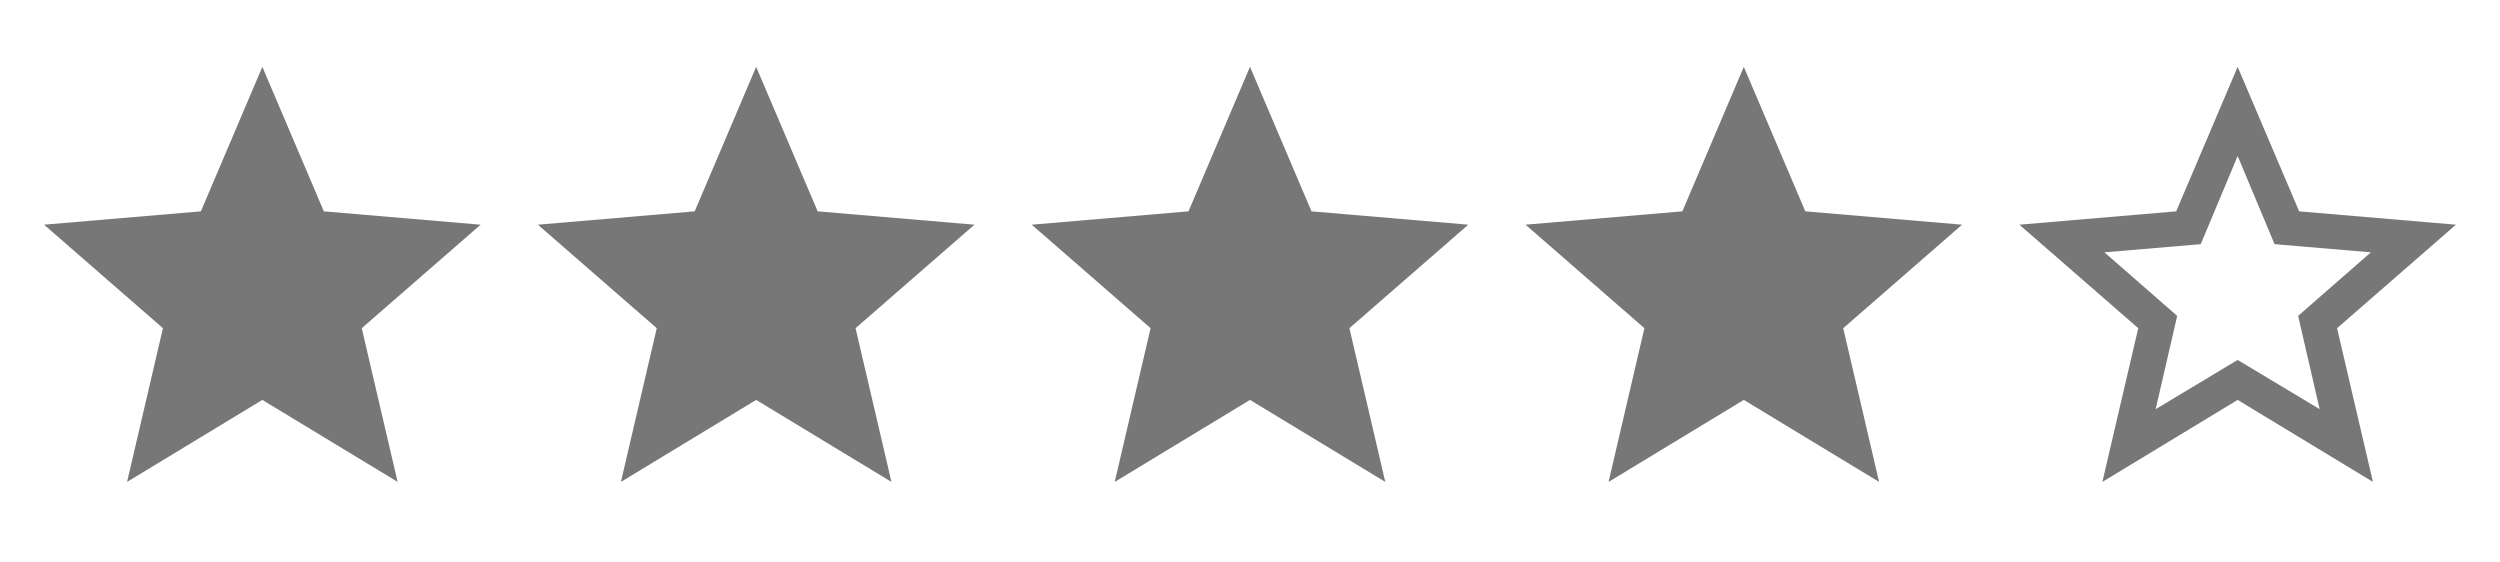 <svg width="80" height="18" viewBox="0 0 80 18" fill="none" xmlns="http://www.w3.org/2000/svg">
<path d="M8.395 12.797L4.066 15.421L5.214 10.502L1.41 7.19L6.428 6.763L8.395 2.139L10.363 6.763L15.38 7.19L11.576 10.502L12.724 15.421L8.395 12.797Z" fill="#777777"/>
<path d="M24.197 12.797L19.869 15.421L21.016 10.502L17.212 7.19L22.23 6.763L24.197 2.139L26.165 6.763L31.182 7.19L27.378 10.502L28.526 15.421L24.197 12.797Z" fill="#777777"/>
<path d="M40 12.797L35.671 15.421L36.819 10.502L33.015 7.19L38.032 6.763L40 2.139L41.968 6.763L46.985 7.19L43.181 10.502L44.329 15.421L40 12.797Z" fill="#777777"/>
<path d="M55.802 12.797L51.474 15.421L52.621 10.502L48.817 7.19L53.835 6.763L55.802 2.139L57.77 6.763L62.787 7.19L58.983 10.502L60.131 15.421L55.802 12.797Z" fill="#777777"/>
<path d="M71.605 11.518L74.228 13.092L73.54 10.108L75.868 8.075L72.786 7.813L71.605 4.992L70.424 7.813L67.342 8.075L69.67 10.108L68.982 13.092L71.605 11.518ZM78.59 7.19L74.786 10.502L75.934 15.421L71.605 12.797L67.276 15.421L68.424 10.502L64.62 7.19L69.638 6.763L71.605 2.139L73.573 6.763L78.59 7.19Z" fill="#777777"/>
</svg>

